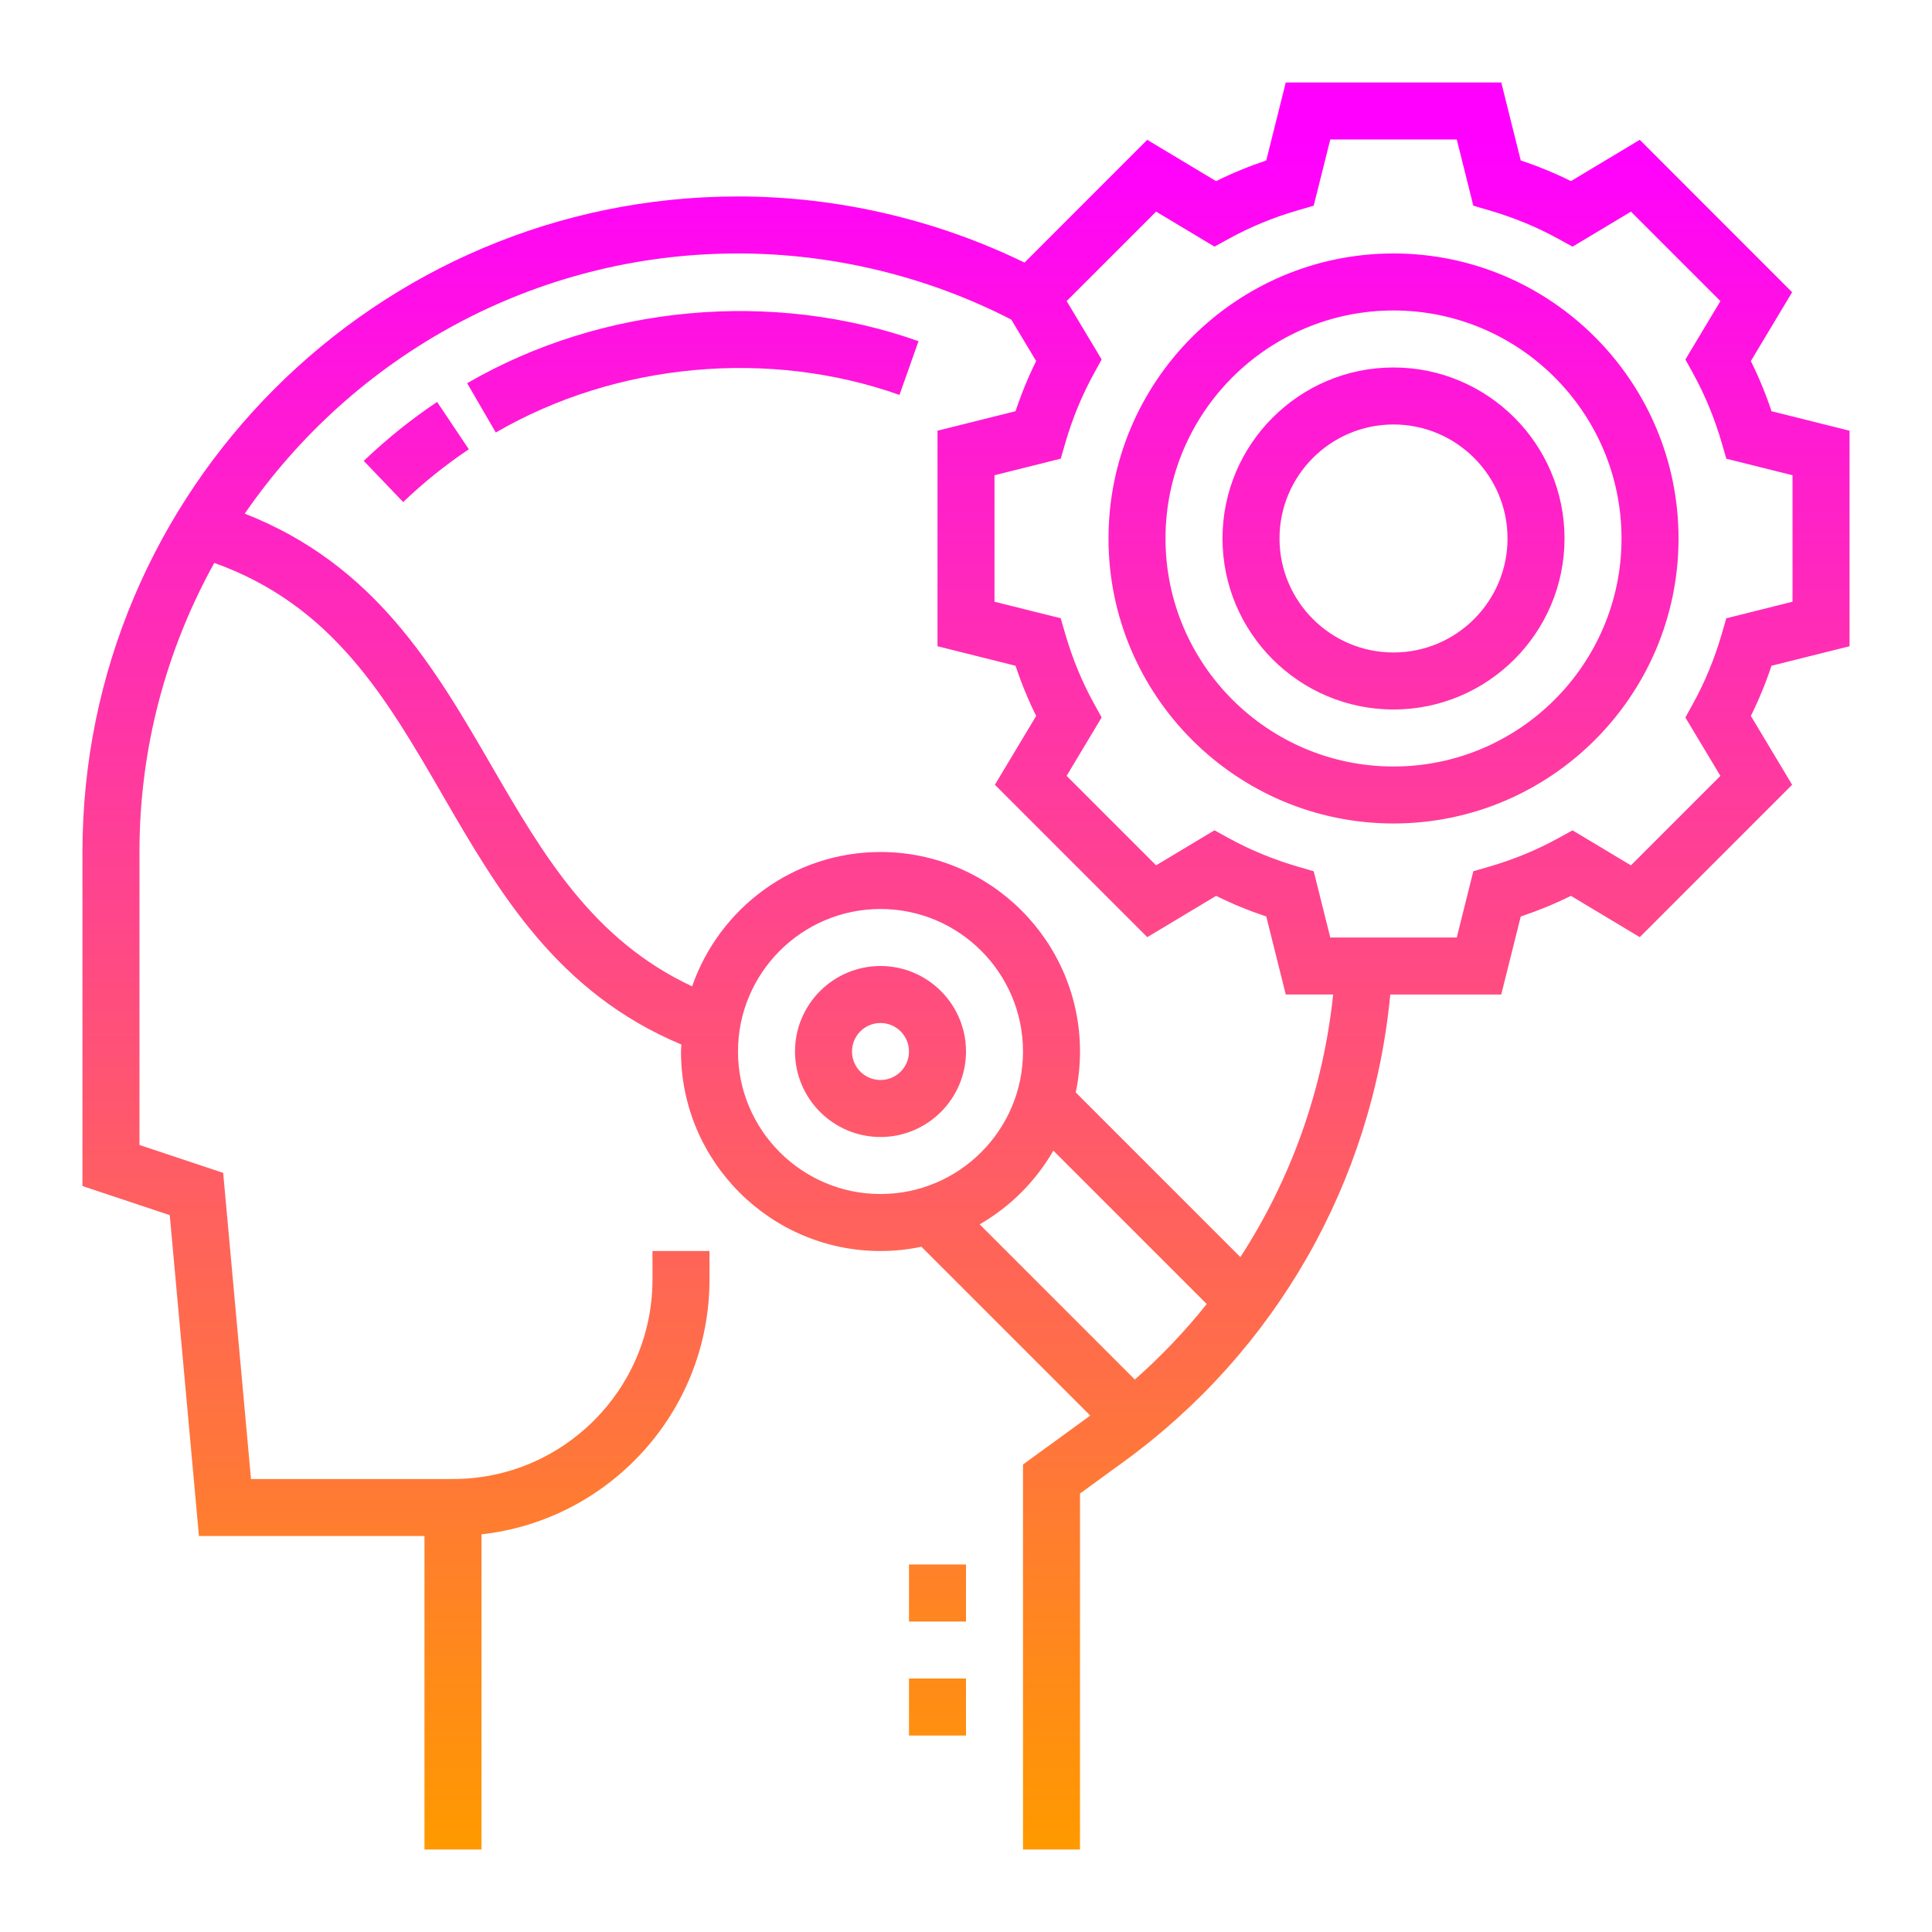 <?xml version="1.0" encoding="UTF-8" standalone="no"?><!-- Generator: Gravit.io --><svg xmlns="http://www.w3.org/2000/svg" xmlns:xlink="http://www.w3.org/1999/xlink" style="isolation:isolate" viewBox="65.75 68.5 164 164" width="164pt" height="164pt"><linearGradient id="_lgradient_9" x1="0.5" y1="1" x2="0.5" y2="0" gradientTransform="matrix(150,0,0,150,72.75,75.5)" gradientUnits="userSpaceOnUse"><stop offset="0%" stop-opacity="1" style="stop-color:rgb(255,153,0)"/><stop offset="97.391%" stop-opacity="1" style="stop-color:rgb(255,0,255)"/></linearGradient><path d=" M 140.492 150.5 C 136.49 150.5 133.234 153.756 133.234 157.758 C 133.234 161.76 136.49 165.016 140.492 165.016 C 144.494 165.016 147.75 161.76 147.75 157.758 C 147.75 153.756 144.494 150.5 140.492 150.5 Z  M 140.492 160.177 C 139.156 160.177 138.073 159.094 138.073 157.758 C 138.073 156.423 139.156 155.339 140.492 155.339 C 141.827 155.339 142.911 156.423 142.911 157.758 C 142.911 159.094 141.827 160.177 140.492 160.177 Z  M 142.911 210.984 L 147.75 210.984 L 147.75 215.823 L 142.911 215.823 L 142.911 210.984 Z  M 147.75 206.145 L 142.911 206.145 L 142.911 201.306 L 147.75 201.306 L 147.75 206.145 Z  M 102.854 102.619 L 105.547 106.637 C 103.573 107.96 101.695 109.468 99.975 111.118 L 96.629 107.624 C 98.552 105.783 100.645 104.099 102.854 102.619 Z  M 143.719 97.463 L 142.103 102.023 C 131.093 98.121 118.14 99.236 107.835 105.215 L 105.406 101.029 C 116.927 94.349 131.388 93.091 143.719 97.463 Z  M 214.374 99.147 L 217.877 93.304 L 204.944 80.368 L 199.101 83.873 C 197.739 83.198 196.314 82.613 194.84 82.119 L 193.188 75.5 L 174.893 75.5 L 173.238 82.122 C 171.767 82.615 170.342 83.201 168.977 83.876 L 163.135 80.37 L 152.717 90.79 C 145.183 87.127 136.822 85.177 128.395 85.177 C 97.71 85.177 72.75 110.14 72.75 140.823 L 72.75 169.18 L 80.16 171.65 L 82.638 198.887 L 101.782 198.887 L 101.782 225.5 L 106.621 225.5 L 106.621 198.744 C 117.491 197.537 125.976 188.302 125.976 177.113 L 125.976 174.694 L 121.137 174.694 L 121.137 177.113 C 121.137 186.449 113.538 194.048 104.202 194.048 L 87.056 194.048 L 84.694 168.06 L 77.589 165.691 L 77.589 140.823 C 77.589 131.924 79.904 123.563 83.94 116.283 C 93.99 119.878 98.528 127.717 103.316 135.986 C 108.094 144.239 113.04 152.752 123.588 157.165 C 123.581 157.364 123.556 157.557 123.556 157.758 C 123.556 167.094 131.156 174.694 140.492 174.694 C 141.682 174.694 142.844 174.568 143.966 174.331 L 158.298 188.663 C 158.291 188.668 158.286 188.673 158.279 188.677 L 152.589 192.817 L 152.589 225.5 L 157.427 225.5 L 157.427 195.28 L 161.122 192.592 C 174.094 183.159 182.25 168.795 183.765 152.922 L 193.185 152.922 L 194.84 146.3 C 196.311 145.806 197.736 145.221 199.101 144.546 L 204.944 148.052 L 217.877 135.115 L 214.374 129.273 C 215.049 127.91 215.635 126.485 216.128 125.012 L 222.75 123.357 L 222.75 105.062 L 216.128 103.407 C 215.637 101.936 215.049 100.511 214.374 99.147 Z  M 128.395 157.758 C 128.395 151.088 133.822 145.661 140.492 145.661 C 147.162 145.661 152.589 151.088 152.589 157.758 C 152.589 164.428 147.162 169.855 140.492 169.855 C 133.822 169.855 128.395 164.428 128.395 157.758 Z  M 162.082 185.605 L 148.909 172.431 C 151.507 170.934 153.668 168.773 155.165 166.175 L 168.184 179.194 C 166.355 181.49 164.313 183.633 162.082 185.605 Z  M 171.041 175.209 L 157.065 161.232 C 157.302 160.11 157.427 158.948 157.427 157.758 C 157.427 148.419 149.828 140.823 140.492 140.823 C 133.094 140.823 126.801 145.601 124.502 152.227 C 116.117 148.31 111.898 141.147 107.504 133.56 C 102.612 125.111 97.546 116.414 86.526 112.102 C 95.693 98.779 111.034 90.016 128.395 90.016 C 136.464 90.016 144.467 91.964 151.594 95.627 L 153.706 99.147 C 153.031 100.509 152.446 101.934 151.952 103.407 L 145.331 105.062 L 145.331 123.357 L 151.952 125.012 C 152.444 126.483 153.029 127.908 153.706 129.273 L 150.203 135.115 L 163.137 148.052 L 168.98 144.546 C 170.342 145.221 171.767 145.806 173.24 146.3 L 174.893 152.919 L 178.916 152.919 C 178.072 160.971 175.345 168.573 171.041 175.209 Z  M 217.911 119.578 L 212.289 120.984 L 211.902 122.319 C 211.299 124.393 210.486 126.367 209.485 128.189 L 208.815 129.406 L 211.788 134.363 L 204.194 141.957 L 199.236 138.984 L 198.017 139.654 C 196.2 140.656 194.226 141.469 192.148 142.071 L 190.815 142.458 L 189.409 148.081 L 178.672 148.081 L 177.266 142.458 L 175.931 142.069 C 173.855 141.464 171.878 140.653 170.061 139.652 L 168.842 138.981 L 163.885 141.955 L 156.29 134.36 L 159.264 129.403 L 158.594 128.186 C 157.592 126.365 156.779 124.39 156.177 122.317 L 155.79 120.981 L 150.169 119.578 L 150.169 108.841 L 155.792 107.435 L 156.179 106.1 C 156.781 104.027 157.594 102.052 158.596 100.231 L 159.266 99.014 L 156.293 94.056 L 163.887 86.462 L 168.844 89.435 L 170.064 88.765 C 171.881 87.764 173.855 86.951 175.933 86.348 L 177.266 85.961 L 178.672 80.339 L 189.409 80.339 L 190.815 85.961 L 192.15 86.351 C 194.226 86.956 196.202 87.766 198.019 88.768 L 199.239 89.438 L 204.196 86.465 L 211.79 94.059 L 208.817 99.016 L 209.487 100.233 C 210.489 102.055 211.302 104.029 211.904 106.102 L 212.291 107.438 L 217.911 108.841 L 217.911 119.578 Z  M 184.04 90.016 C 170.7 90.016 159.847 100.869 159.847 114.21 C 159.847 127.55 170.7 138.403 184.04 138.403 C 197.381 138.403 208.234 127.55 208.234 114.21 C 208.234 100.869 197.381 90.016 184.04 90.016 Z  M 184.04 133.565 C 173.369 133.565 164.685 124.881 164.685 114.21 C 164.685 103.538 173.369 94.855 184.04 94.855 C 194.712 94.855 203.395 103.538 203.395 114.21 C 203.395 124.881 194.712 133.565 184.04 133.565 Z  M 184.04 99.694 C 176.035 99.694 169.524 106.204 169.524 114.21 C 169.524 122.215 176.035 128.726 184.04 128.726 C 192.046 128.726 198.556 122.215 198.556 114.21 C 198.556 106.204 192.046 99.694 184.04 99.694 Z  M 184.04 123.887 C 178.703 123.887 174.363 119.547 174.363 114.21 C 174.363 108.873 178.703 104.532 184.04 104.532 C 189.377 104.532 193.718 108.873 193.718 114.21 C 193.718 119.547 189.377 123.887 184.04 123.887 Z " fill="url(#_lgradient_9)"/></svg>